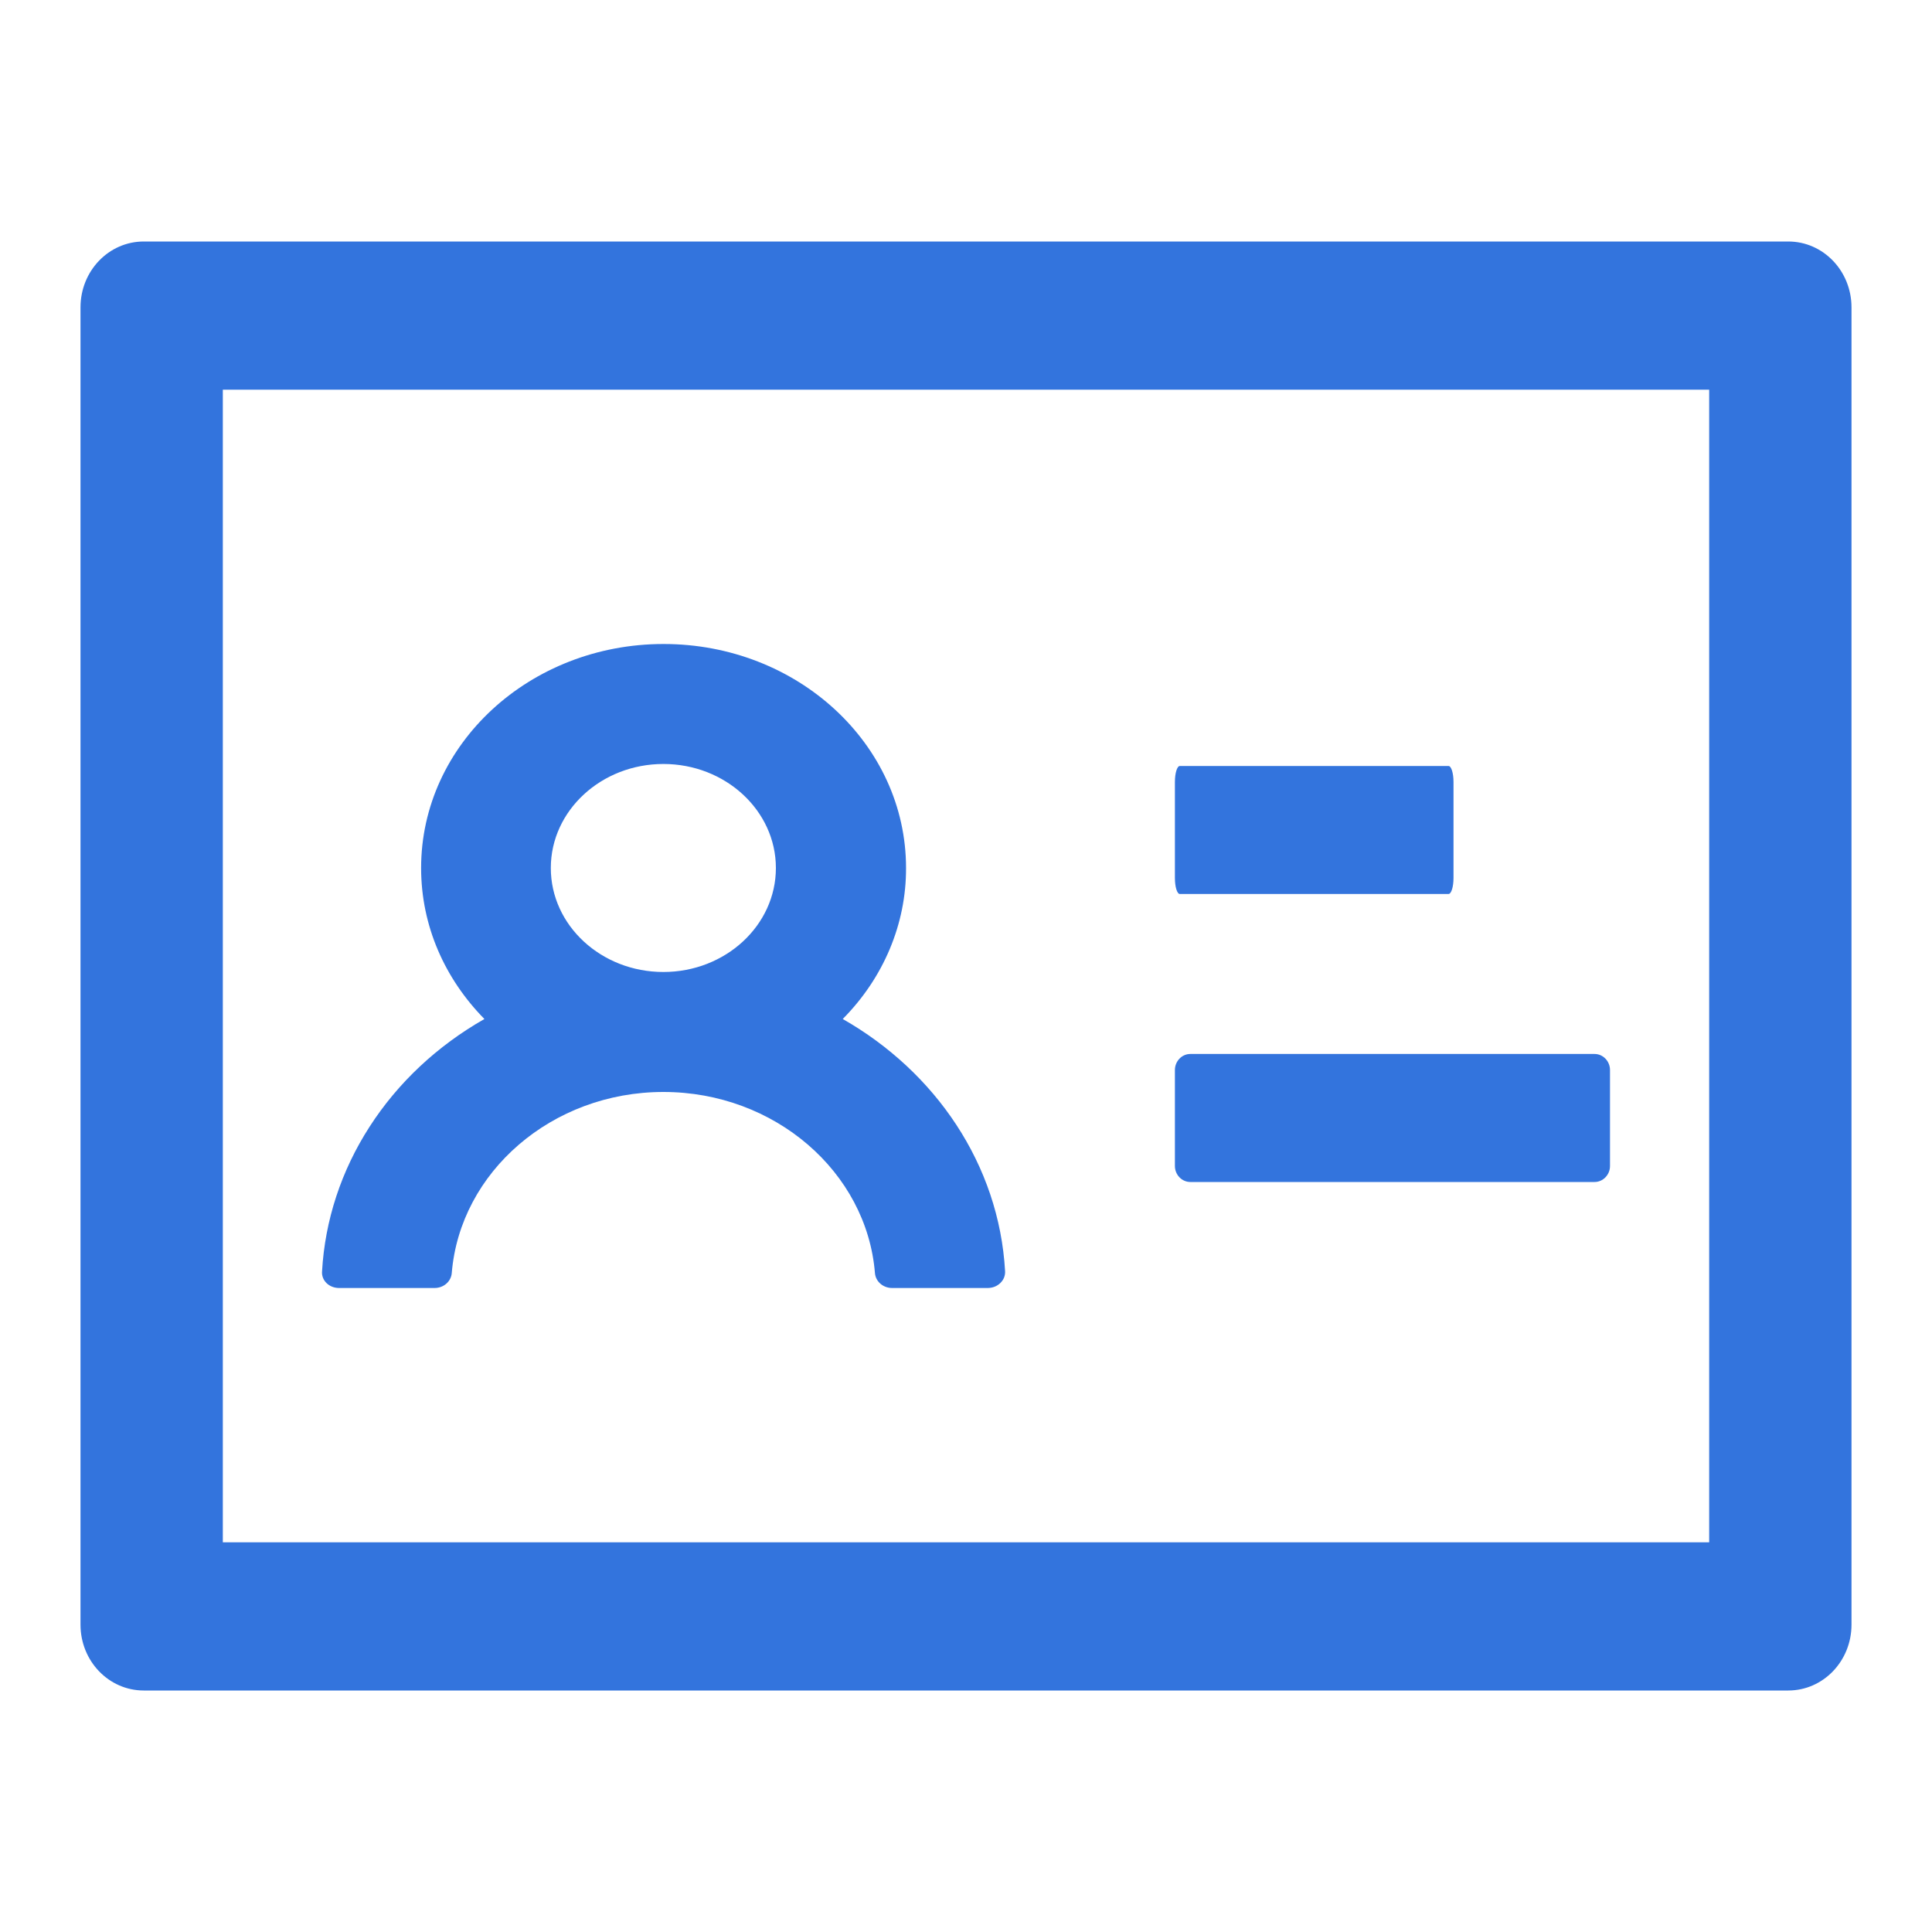 <svg width="30" height="30" viewBox="0 0 30 30" fill="none" xmlns="http://www.w3.org/2000/svg">
<path d="M27.768 3.75H2.232C1.689 3.75 1.25 4.207 1.25 4.773V25.227C1.25 25.793 1.689 26.25 2.232 26.25H27.768C28.311 26.25 28.75 25.793 28.75 25.227V4.773C28.75 4.207 28.311 3.75 27.768 3.75ZM26.54 23.949H3.46V6.051H26.54V23.949Z" fill="#3374DD"/>
<path d="M18.321 13.882H22.492C22.536 13.882 22.57 13.77 22.57 13.633V12.143C22.57 12.006 22.536 11.894 22.492 11.894H18.321C18.277 11.894 18.244 12.006 18.244 12.143V13.633C18.244 13.77 18.277 13.882 18.321 13.882ZM18.483 18.354H24.76C24.892 18.354 25 18.242 25 18.106V16.615C25 16.478 24.892 16.366 24.76 16.366H18.483C18.352 16.366 18.244 16.478 18.244 16.615V18.106C18.244 18.242 18.352 18.354 18.483 18.354ZM5.265 20H6.748C6.89 20 7.005 19.898 7.015 19.767C7.144 18.199 8.57 16.956 10.301 16.956C12.031 16.956 13.458 18.199 13.586 19.767C13.596 19.898 13.711 20 13.853 20H15.337C15.373 20 15.41 19.993 15.444 19.98C15.477 19.967 15.508 19.947 15.533 19.923C15.558 19.898 15.578 19.87 15.591 19.838C15.603 19.806 15.609 19.773 15.607 19.739C15.513 18.084 14.526 16.643 13.086 15.823C13.721 15.182 14.072 14.345 14.069 13.478C14.069 11.556 12.383 10 10.304 10C8.225 10 6.539 11.556 6.539 13.478C6.539 14.382 6.911 15.202 7.522 15.823C6.789 16.24 6.177 16.814 5.738 17.497C5.299 18.178 5.046 18.948 5.001 19.739C4.988 19.882 5.109 20 5.265 20ZM10.301 11.863C11.264 11.863 12.048 12.587 12.048 13.478C12.048 14.37 11.264 15.093 10.301 15.093C9.337 15.093 8.553 14.37 8.553 13.478C8.553 12.587 9.337 11.863 10.301 11.863Z" fill="#3374DD"/>
</svg>
